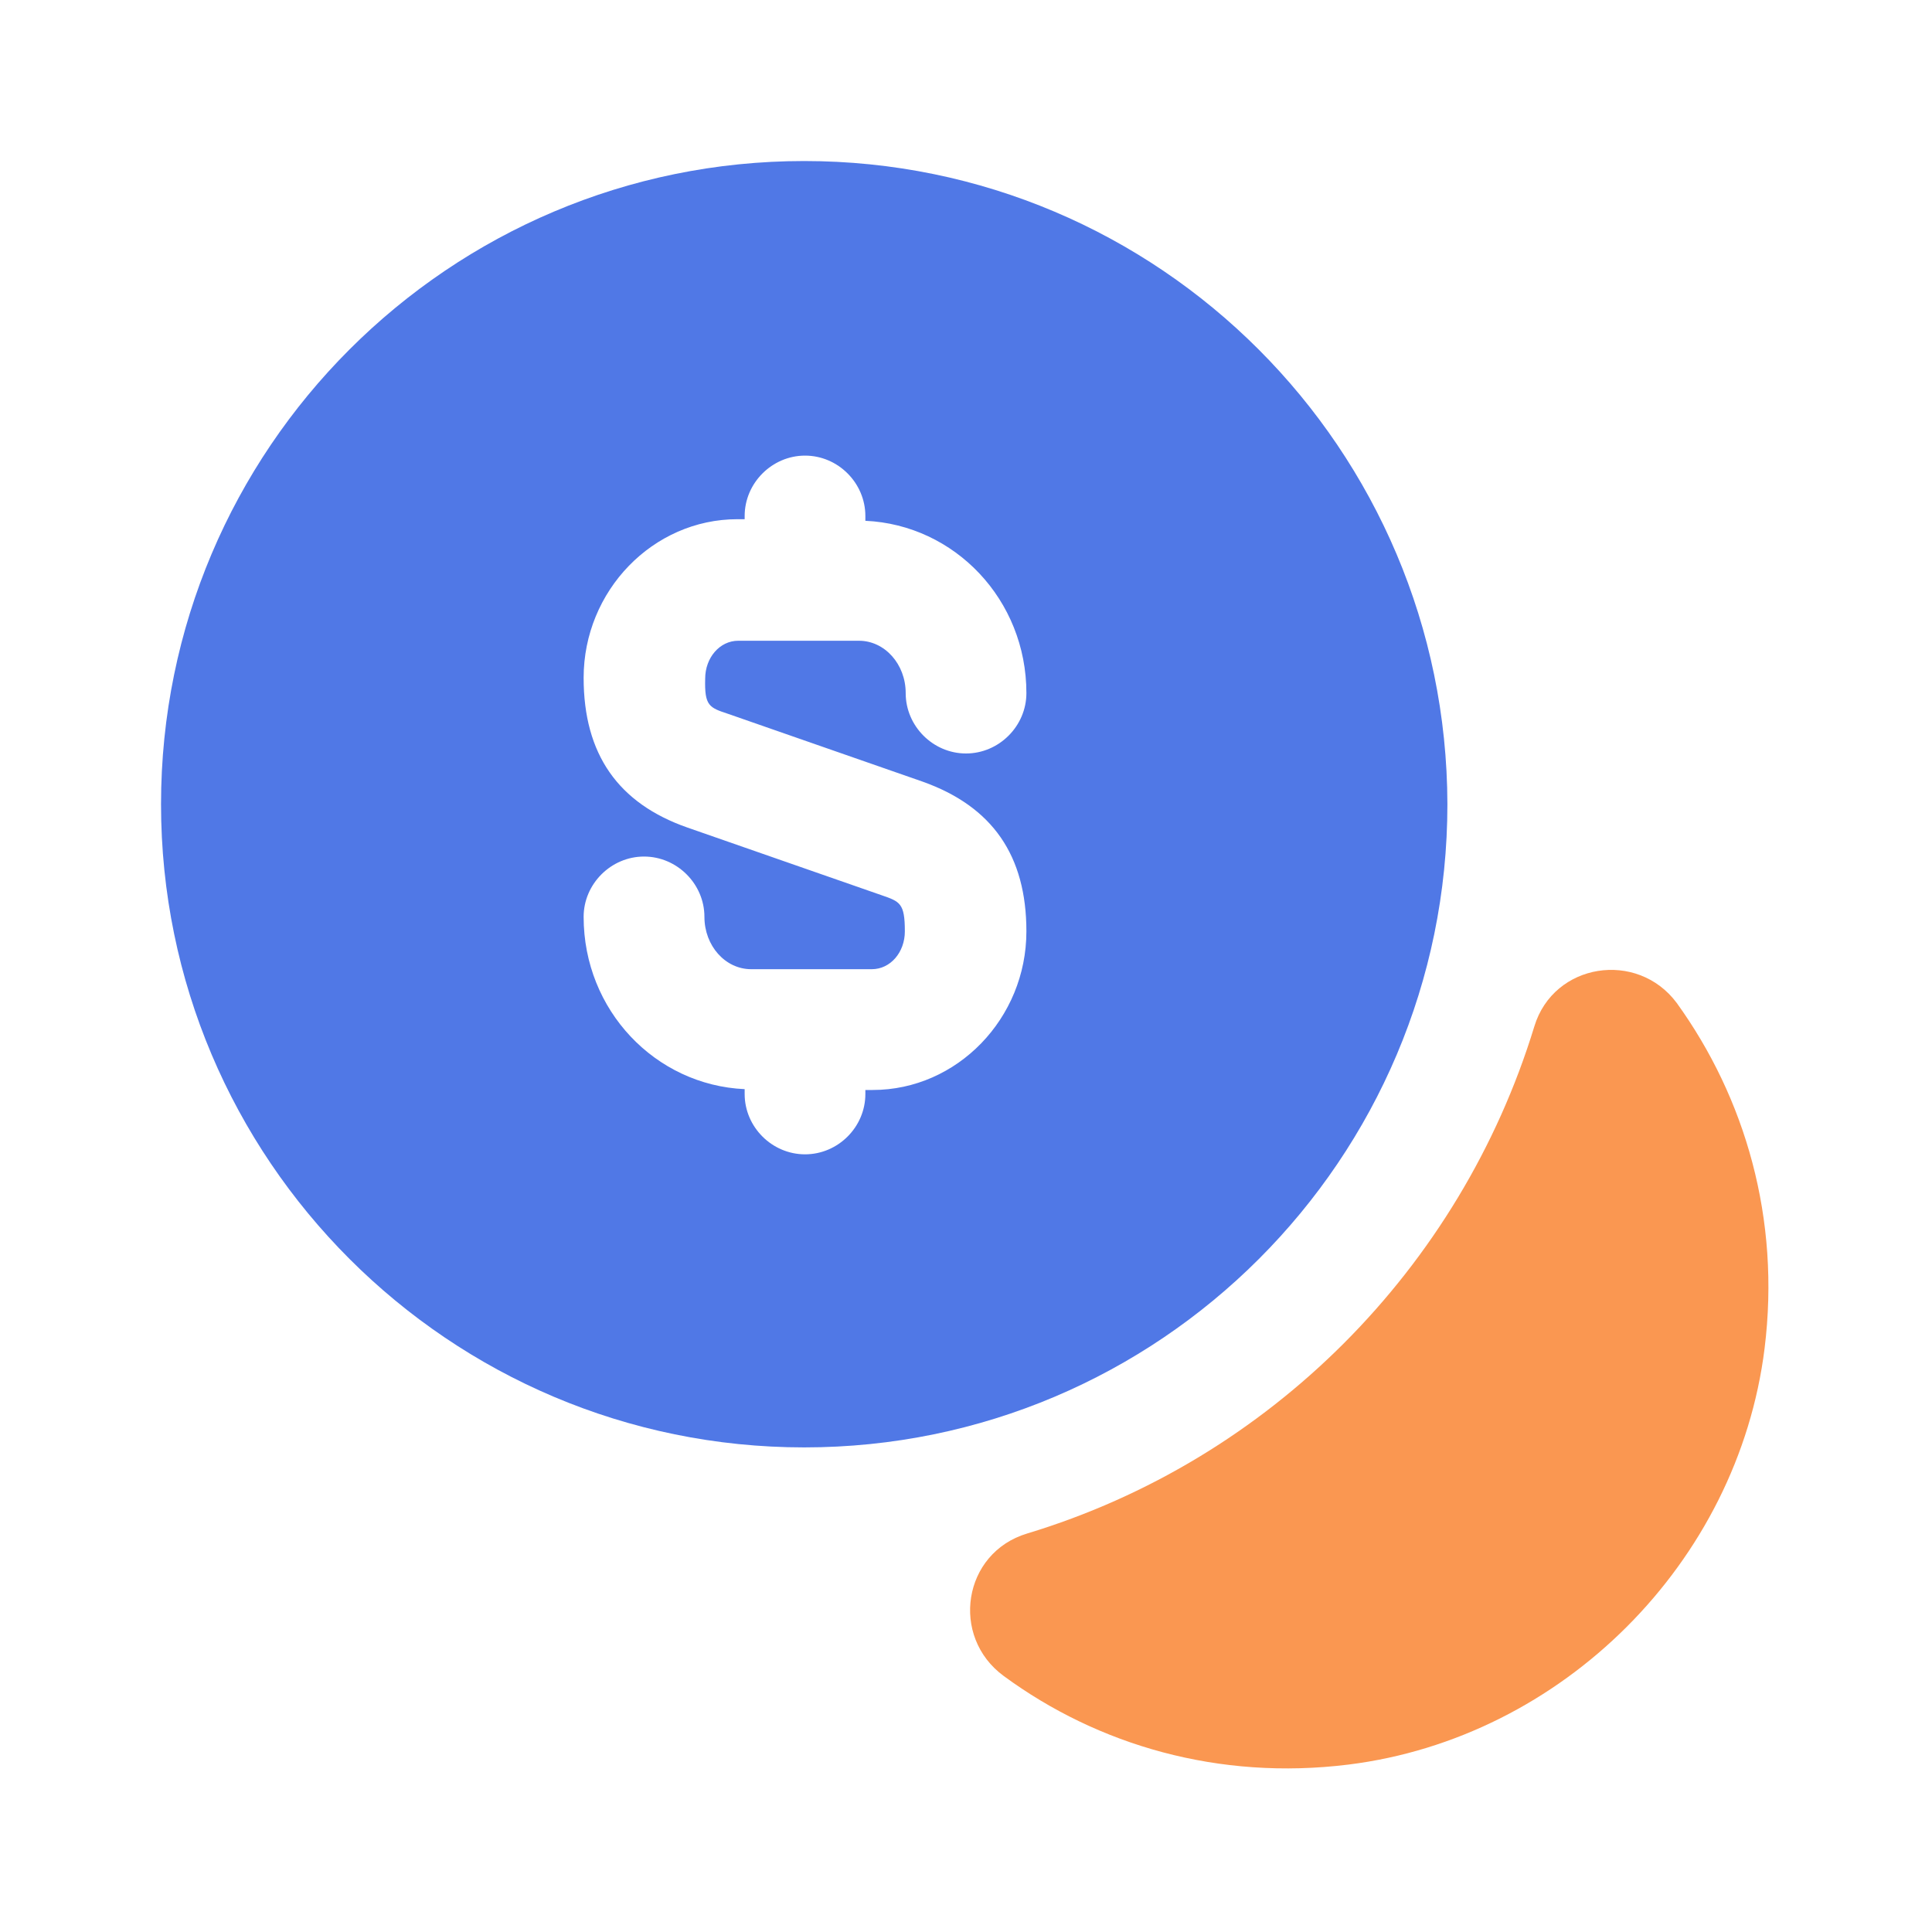 <svg width="23" height="23" viewBox="0 0 23 23" fill="none" xmlns="http://www.w3.org/2000/svg">
<path d="M21.007 16.052C20.69 18.601 18.601 20.69 16.052 21.007C14.509 21.198 13.072 20.777 11.95 19.953C11.308 19.483 11.462 18.486 12.228 18.256C15.113 17.384 17.384 15.103 18.266 12.219C18.496 11.462 19.492 11.308 19.962 11.941C20.777 13.072 21.198 14.509 21.007 16.052Z" fill="#FA9751"/>
<path d="M9.574 1.917C5.348 1.917 1.917 5.347 1.917 9.574C1.917 13.8 5.348 17.231 9.574 17.231C13.8 17.231 17.231 13.8 17.231 9.574C17.222 5.347 13.8 1.917 9.574 1.917ZM8.673 8.5L10.983 9.305C11.817 9.602 12.219 10.187 12.219 11.088C12.219 12.123 11.395 12.976 10.389 12.976H10.302V13.024C10.302 13.417 9.977 13.742 9.584 13.742C9.191 13.742 8.865 13.417 8.865 13.024V12.966C7.801 12.918 6.948 12.027 6.948 10.915C6.948 10.523 7.274 10.197 7.667 10.197C8.06 10.197 8.386 10.523 8.386 10.915C8.386 11.26 8.635 11.538 8.942 11.538H10.379C10.6 11.538 10.772 11.337 10.772 11.088C10.772 10.752 10.714 10.733 10.494 10.657L8.184 9.852C7.36 9.564 6.948 8.98 6.948 8.069C6.948 7.034 7.772 6.181 8.779 6.181H8.865V6.143C8.865 5.75 9.191 5.424 9.584 5.424C9.977 5.424 10.302 5.75 10.302 6.143V6.2C11.366 6.248 12.219 7.14 12.219 8.251C12.219 8.644 11.893 8.97 11.5 8.97C11.107 8.97 10.782 8.644 10.782 8.251C10.782 7.906 10.532 7.628 10.226 7.628H8.788C8.568 7.628 8.395 7.83 8.395 8.079C8.386 8.405 8.443 8.424 8.673 8.5Z" fill="#5078E6"/>
</svg>
